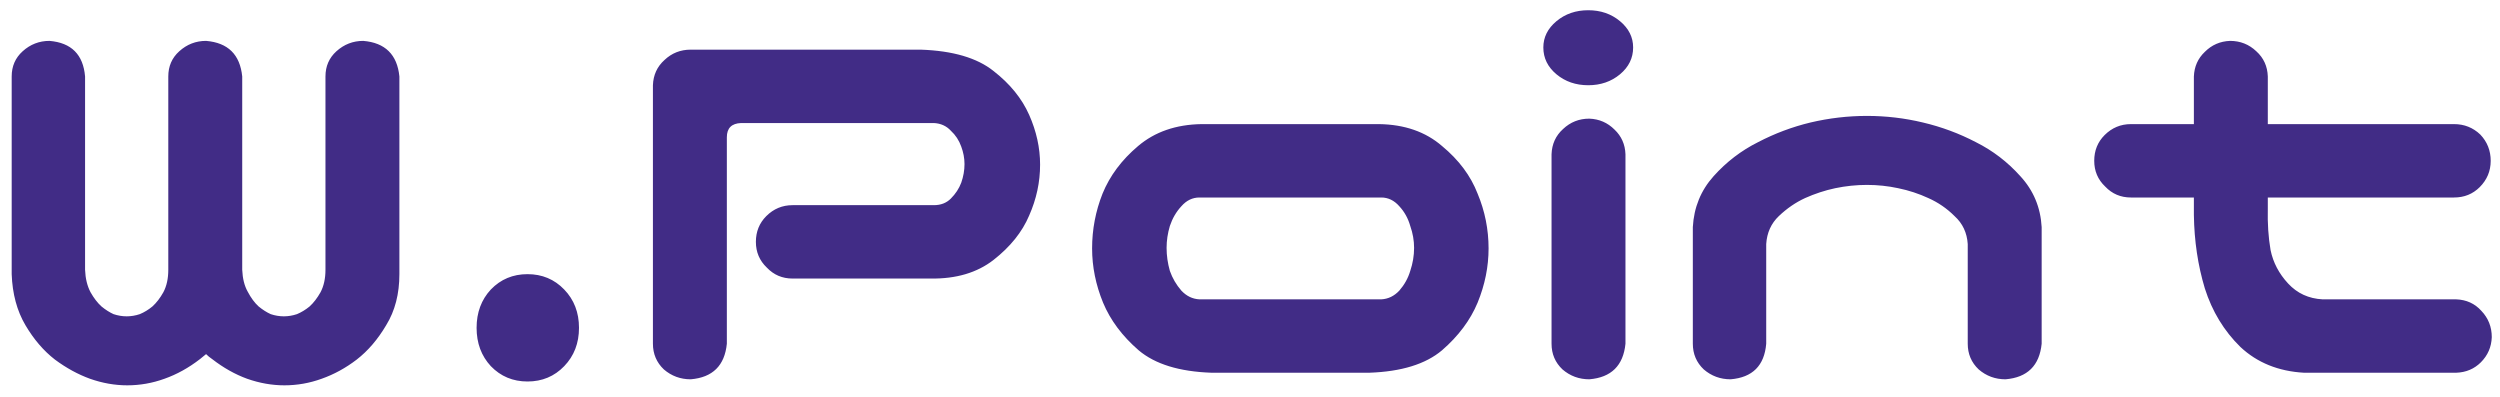 <svg width="107" height="17" viewBox="0 0 107 17" fill="none" xmlns="http://www.w3.org/2000/svg">
<path d="M5.445 16.492C4.914 16.492 4.383 16.398 3.852 16.211C3.336 16.023 2.836 15.75 2.352 15.391C1.867 15.016 1.445 14.523 1.086 13.914C0.727 13.305 0.531 12.578 0.5 11.734V3.273C0.5 2.836 0.656 2.477 0.969 2.195C1.297 1.898 1.68 1.75 2.117 1.75C3.055 1.828 3.562 2.336 3.641 3.273V11.547C3.656 11.922 3.734 12.242 3.875 12.508C4.016 12.758 4.172 12.961 4.344 13.117C4.516 13.258 4.688 13.367 4.859 13.445C5.047 13.508 5.234 13.539 5.422 13.539C5.609 13.539 5.797 13.508 5.984 13.445C6.172 13.367 6.352 13.258 6.523 13.117C6.695 12.961 6.852 12.758 6.992 12.508C7.133 12.242 7.203 11.922 7.203 11.547V3.273C7.203 2.836 7.359 2.477 7.672 2.195C8 1.898 8.383 1.75 8.82 1.75C9.758 1.828 10.273 2.336 10.367 3.273V11.547C10.383 11.922 10.461 12.234 10.602 12.484C10.742 12.75 10.898 12.961 11.07 13.117C11.242 13.258 11.414 13.367 11.586 13.445C11.773 13.508 11.961 13.539 12.148 13.539C12.336 13.539 12.523 13.508 12.711 13.445C12.898 13.367 13.078 13.258 13.25 13.117C13.422 12.961 13.578 12.758 13.719 12.508C13.859 12.242 13.93 11.922 13.93 11.547V3.273C13.93 2.836 14.086 2.477 14.398 2.195C14.727 1.898 15.109 1.75 15.547 1.75C16.484 1.828 17 2.336 17.094 3.273V11.734C17.094 12.578 16.906 13.305 16.531 13.914C16.172 14.523 15.75 15.016 15.266 15.391C14.797 15.75 14.297 16.023 13.766 16.211C13.25 16.398 12.719 16.492 12.172 16.492C11.641 16.492 11.109 16.398 10.578 16.211C10.062 16.023 9.562 15.742 9.078 15.367C8.984 15.305 8.898 15.234 8.82 15.156C8.727 15.234 8.641 15.305 8.562 15.367C8.078 15.742 7.57 16.023 7.039 16.211C6.523 16.398 5.992 16.492 5.445 16.492ZM22.578 16.328C21.953 16.328 21.43 16.109 21.008 15.672C20.602 15.234 20.398 14.688 20.398 14.031C20.398 13.375 20.602 12.828 21.008 12.391C21.43 11.953 21.953 11.734 22.578 11.734C23.203 11.734 23.727 11.953 24.148 12.391C24.57 12.828 24.781 13.375 24.781 14.031C24.781 14.688 24.57 15.234 24.148 15.672C23.727 16.109 23.203 16.328 22.578 16.328ZM31.109 14.711C31.016 15.648 30.5 16.156 29.562 16.234C29.125 16.234 28.742 16.094 28.414 15.812C28.102 15.516 27.945 15.148 27.945 14.711V3.648C27.961 3.211 28.125 2.852 28.438 2.57C28.75 2.273 29.125 2.125 29.562 2.125H39.406C40.781 2.172 41.82 2.477 42.523 3.039C43.227 3.586 43.734 4.211 44.047 4.914C44.359 5.617 44.516 6.328 44.516 7.047C44.516 7.797 44.359 8.523 44.047 9.227C43.75 9.93 43.242 10.562 42.523 11.125C41.82 11.672 40.922 11.938 39.828 11.922H33.922C33.484 11.922 33.117 11.766 32.82 11.453C32.508 11.156 32.352 10.789 32.352 10.352C32.352 9.914 32.5 9.547 32.797 9.25C33.109 8.938 33.484 8.781 33.922 8.781H39.969C40.266 8.781 40.508 8.688 40.695 8.5C40.898 8.297 41.047 8.07 41.141 7.82C41.234 7.555 41.281 7.289 41.281 7.023C41.281 6.773 41.234 6.523 41.141 6.273C41.047 6.008 40.898 5.781 40.695 5.594C40.508 5.391 40.266 5.281 39.969 5.266H31.719C31.312 5.281 31.109 5.484 31.109 5.875V14.711ZM51.852 15.953C50.477 15.906 49.438 15.586 48.734 14.992C48.031 14.383 47.523 13.703 47.211 12.953C46.898 12.188 46.742 11.414 46.742 10.633C46.742 9.82 46.891 9.039 47.188 8.289C47.5 7.523 48.008 6.844 48.711 6.25C49.43 5.641 50.336 5.328 51.43 5.312H59.023C60.117 5.328 61.016 5.641 61.719 6.25C62.438 6.844 62.945 7.523 63.242 8.289C63.555 9.039 63.711 9.82 63.711 10.633C63.711 11.414 63.555 12.188 63.242 12.953C62.93 13.703 62.422 14.383 61.719 14.992C61.016 15.586 59.977 15.906 58.602 15.953H51.852ZM51.336 8.453C51.039 8.453 50.781 8.578 50.562 8.828C50.344 9.062 50.18 9.344 50.07 9.672C49.977 9.984 49.93 10.297 49.93 10.609C49.93 10.938 49.977 11.266 50.07 11.594C50.18 11.906 50.344 12.188 50.562 12.438C50.781 12.672 51.039 12.797 51.336 12.812H59.117C59.414 12.797 59.672 12.672 59.891 12.438C60.109 12.188 60.266 11.906 60.359 11.594C60.469 11.266 60.523 10.938 60.523 10.609C60.523 10.297 60.469 9.984 60.359 9.672C60.266 9.344 60.109 9.062 59.891 8.828C59.672 8.578 59.414 8.453 59.117 8.453H51.336ZM68.023 5.078C68.445 5.094 68.805 5.25 69.102 5.547C69.398 5.828 69.555 6.18 69.57 6.602V14.711C69.477 15.648 68.961 16.156 68.023 16.234C67.586 16.234 67.203 16.094 66.875 15.812C66.562 15.516 66.406 15.148 66.406 14.711V6.602C66.422 6.164 66.586 5.805 66.898 5.523C67.211 5.227 67.586 5.078 68.023 5.078ZM66.055 2.031C66.055 1.594 66.242 1.219 66.617 0.906C66.992 0.594 67.445 0.438 67.977 0.438C68.508 0.438 68.961 0.594 69.336 0.906C69.711 1.219 69.898 1.594 69.898 2.031C69.898 2.484 69.711 2.867 69.336 3.18C68.961 3.492 68.508 3.648 67.977 3.648C67.445 3.648 66.992 3.492 66.617 3.18C66.242 2.867 66.055 2.484 66.055 2.031ZM79.906 4.961C80.719 4.961 81.516 5.055 82.297 5.242C83.094 5.43 83.852 5.711 84.57 6.086C85.289 6.445 85.922 6.93 86.469 7.539C87.031 8.148 87.336 8.875 87.383 9.719V10.703V14.711C87.289 15.648 86.773 16.156 85.836 16.234C85.398 16.234 85.016 16.094 84.688 15.812C84.375 15.516 84.219 15.148 84.219 14.711V13.68V10.445C84.188 9.961 84 9.562 83.656 9.25C83.328 8.922 82.953 8.664 82.531 8.477C82.125 8.289 81.695 8.148 81.242 8.055C80.805 7.961 80.359 7.914 79.906 7.914C79.453 7.914 79 7.961 78.547 8.055C78.109 8.148 77.68 8.289 77.258 8.477C76.852 8.664 76.477 8.922 76.133 9.25C75.805 9.562 75.625 9.961 75.594 10.445V13.68V14.711C75.516 15.648 75.008 16.156 74.07 16.234C73.633 16.234 73.25 16.094 72.922 15.812C72.609 15.516 72.453 15.148 72.453 14.711V10.703V9.719C72.5 8.875 72.797 8.148 73.344 7.539C73.891 6.93 74.523 6.445 75.242 6.086C75.961 5.711 76.711 5.43 77.492 5.242C78.289 5.055 79.094 4.961 79.906 4.961ZM95.445 1.75C95.883 1.75 96.258 1.898 96.57 2.195C96.883 2.477 97.047 2.836 97.062 3.273V5.312H105.031C105.469 5.312 105.844 5.461 106.156 5.758C106.453 6.07 106.602 6.445 106.602 6.883C106.602 7.32 106.445 7.695 106.133 8.008C105.836 8.305 105.469 8.453 105.031 8.453H97.062V8.922C97.047 9.562 97.086 10.156 97.18 10.703C97.289 11.234 97.539 11.711 97.93 12.133C98.32 12.555 98.812 12.781 99.406 12.812H105.125C105.562 12.828 105.922 12.992 106.203 13.305C106.5 13.617 106.648 13.992 106.648 14.43C106.633 14.852 106.477 15.211 106.18 15.508C105.898 15.789 105.547 15.938 105.125 15.953H98.609C97.516 15.891 96.609 15.523 95.891 14.852C95.188 14.164 94.68 13.328 94.367 12.344C94.07 11.359 93.914 10.312 93.898 9.203V8.453H91.203C90.766 8.453 90.398 8.297 90.102 7.984C89.789 7.688 89.633 7.32 89.633 6.883C89.633 6.445 89.781 6.078 90.078 5.781C90.391 5.469 90.766 5.312 91.203 5.312H93.898V3.273C93.914 2.852 94.07 2.5 94.367 2.219C94.664 1.922 95.023 1.766 95.445 1.75Z" fill="#412C86"/>
</svg>
